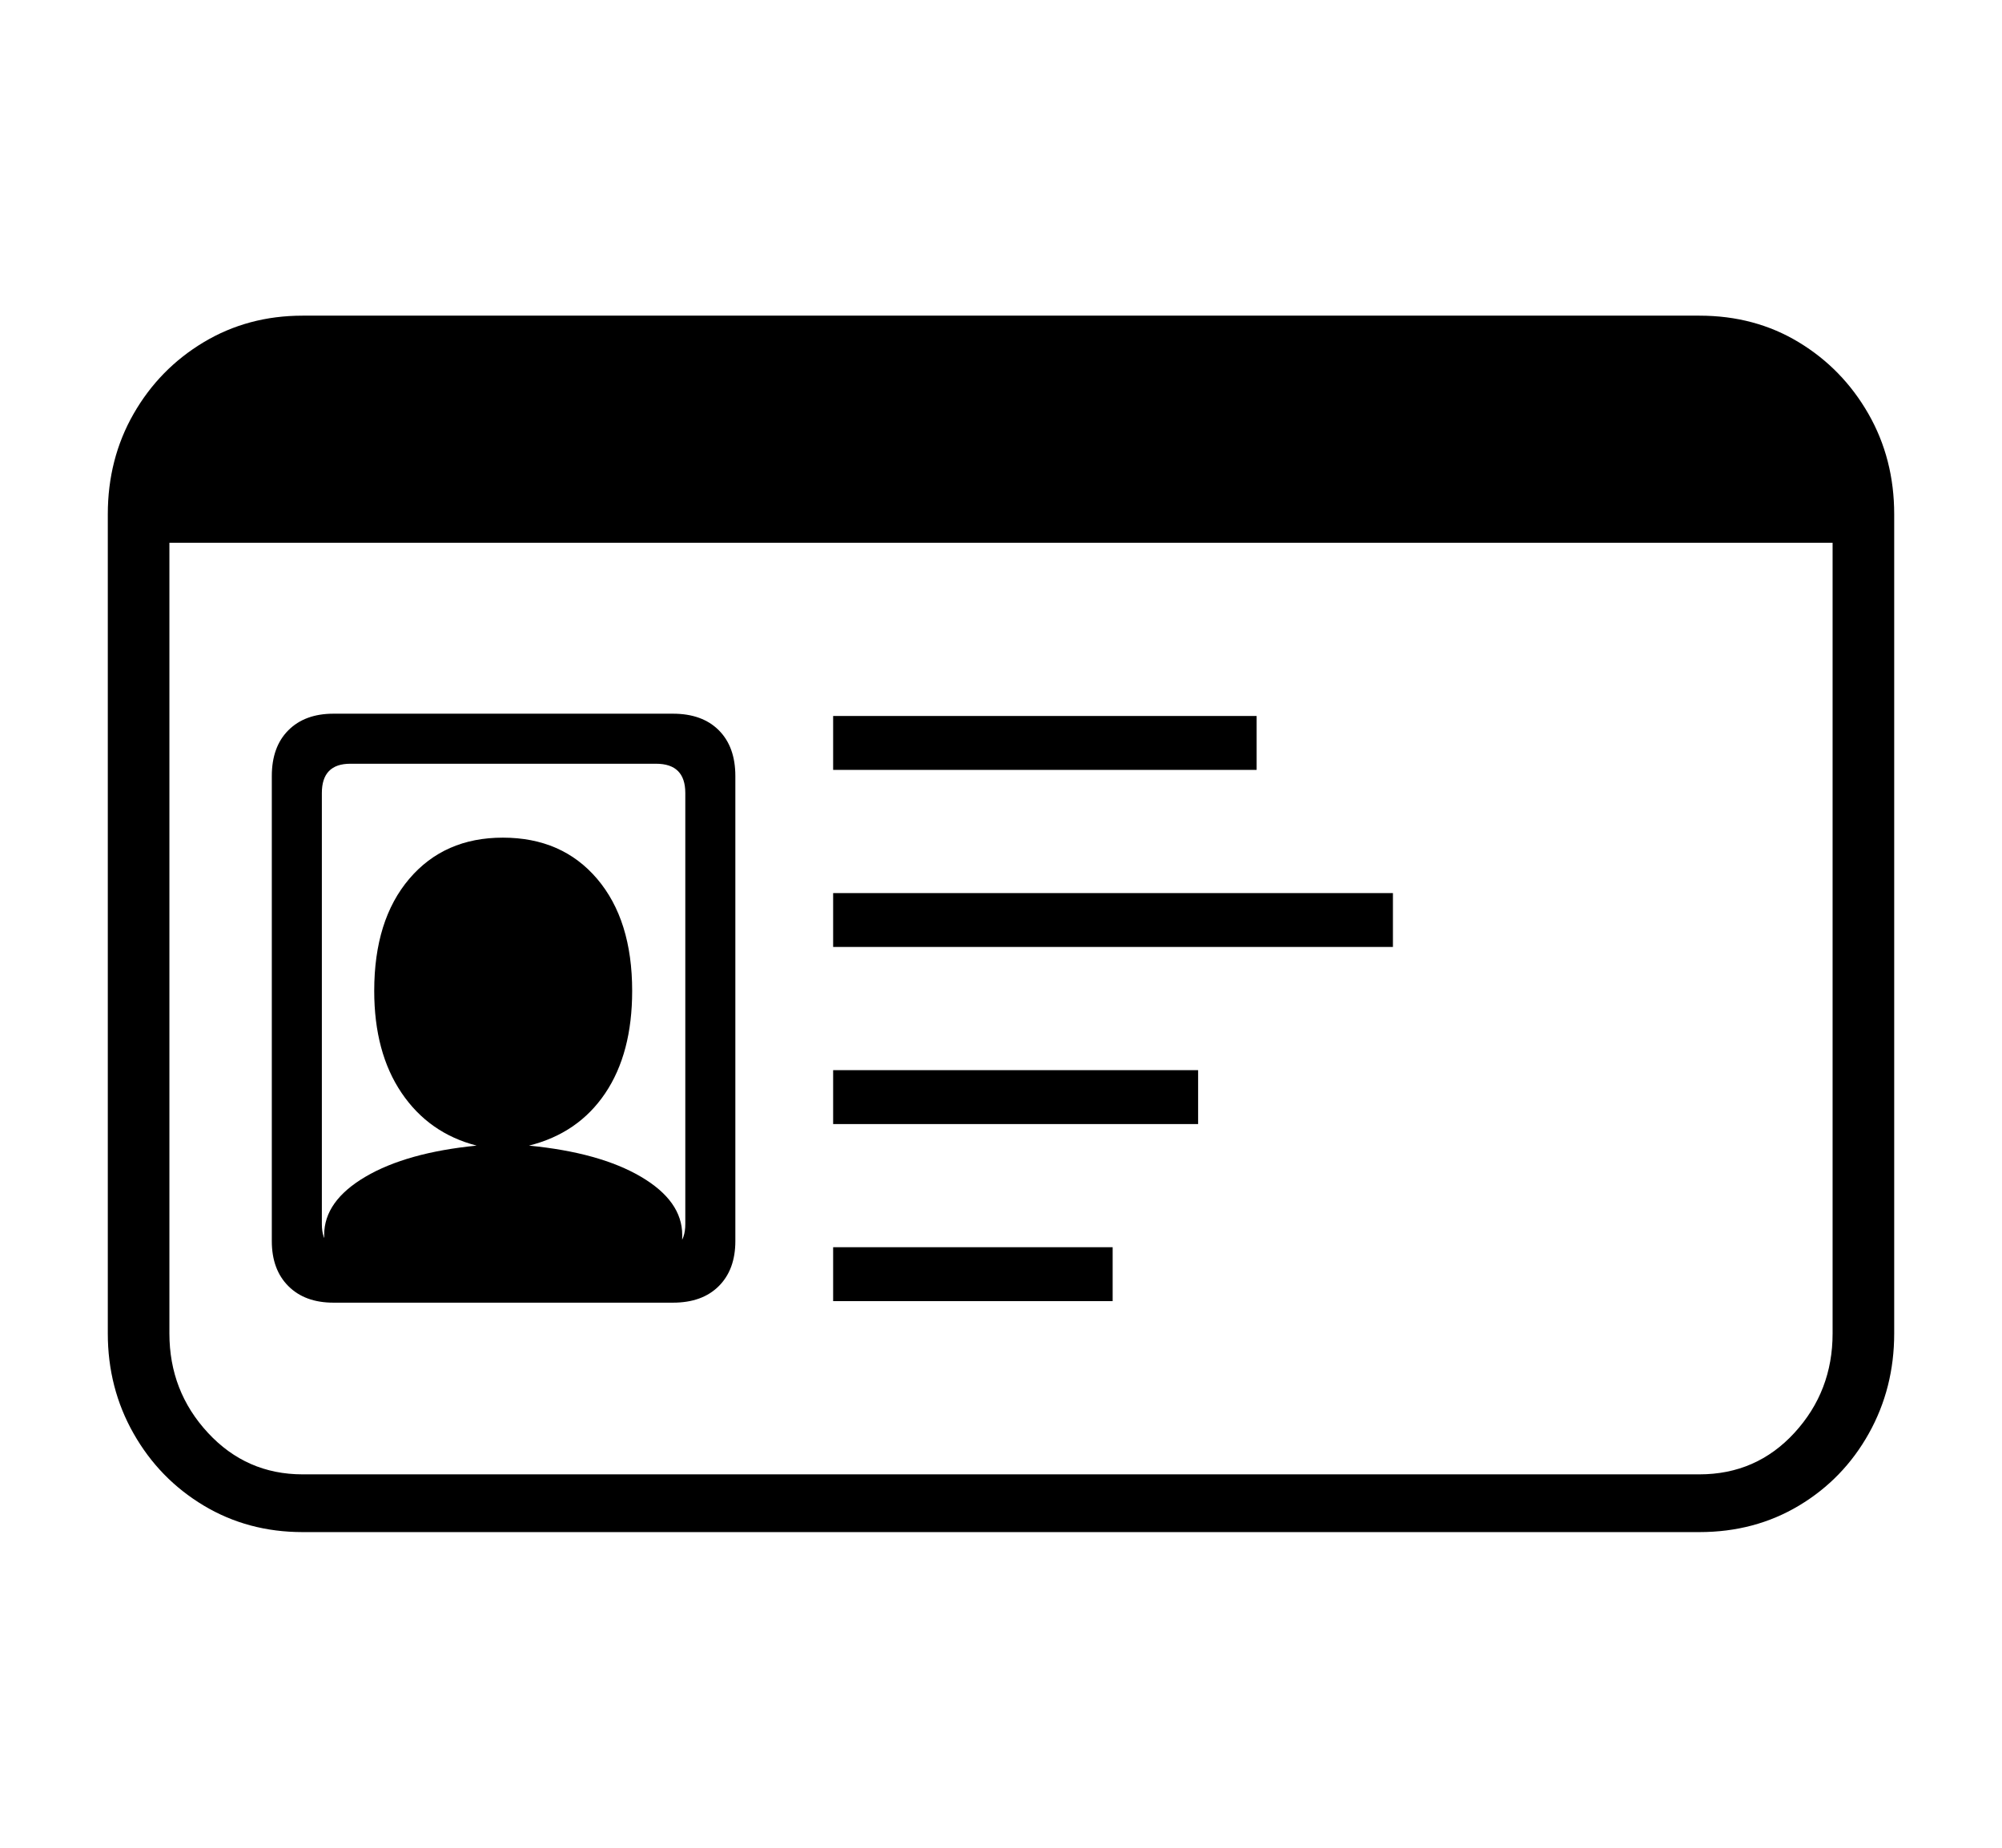 <svg xmlns="http://www.w3.org/2000/svg"
    viewBox="0 0 2600 2400">
  <!--
Copyright 2013 Google LLC
Noto is a trademark of Google Inc.
This Font Software is licensed under the SIL Open Font License, Version 1.1. This Font Software is distributed on an "AS IS" BASIS, WITHOUT WARRANTIES OR CONDITIONS OF ANY KIND, either express or implied. See the SIL Open Font License for the specific language, permissions and limitations governing your use of this Font Software.
http://scripts.sil.org/OFL
  -->
<path d="M2207 1990L393 1990Q322 1990 264.5 1955.5 207 1921 173.5 1862 140 1803 140 1732L140 1732 140 668Q140 596 173.5 537.5 207 479 264.5 444.5 322 410 393 410L393 410 2207 410Q2279 410 2336 444.5 2393 479 2426.5 537.5 2460 596 2460 668L2460 668 2460 1732Q2460 1803 2427 1862 2394 1921 2336.5 1955.5 2279 1990 2207 1990L2207 1990ZM881 1641L427 1641Q421 1626 421 1604L421 1604Q421 1560 474.5 1528.5 528 1497 619 1488L619 1488Q557 1472 521.5 1419.5 486 1367 486 1287L486 1287Q486 1195 531.5 1141.5 577 1088 653 1088L653 1088Q730 1088 775.5 1141.5 821 1195 821 1287L821 1287Q821 1368 786 1420 751 1472 687 1488L687 1488Q779 1497 832.5 1528.5 886 1560 886 1604L886 1604Q886 1628 881 1641L881 1641ZM874 1692L433 1692Q396 1692 374.5 1670.5 353 1649 353 1612L353 1612 353 1008Q353 970 374.5 948.5 396 927 433 927L433 927 874 927Q912 927 933.5 948.5 955 970 955 1008L955 1008 955 1612Q955 1649 933.5 1670.5 912 1692 874 1692L874 1692ZM455 1627L455 1627 852 1627Q890 1627 890 1590L890 1590 890 1030Q890 992 852 992L852 992 455 992Q418 992 418 1030L418 1030 418 1590Q418 1627 455 1627ZM1445 1690L1082 1690 1082 1620 1445 1620 1445 1690ZM1556 1460L1082 1460 1082 1390 1556 1390 1556 1460ZM393 1915L393 1915 2207 1915Q2281 1915 2330.5 1861 2380 1807 2380 1732L2380 1732 2380 705 220 705 220 1732Q220 1807 270 1861 320 1915 393 1915ZM1809 1230L1082 1230 1082 1160 1809 1160 1809 1230ZM1632 1000L1082 1000 1082 930 1632 930 1632 1000Z"/>
</svg>